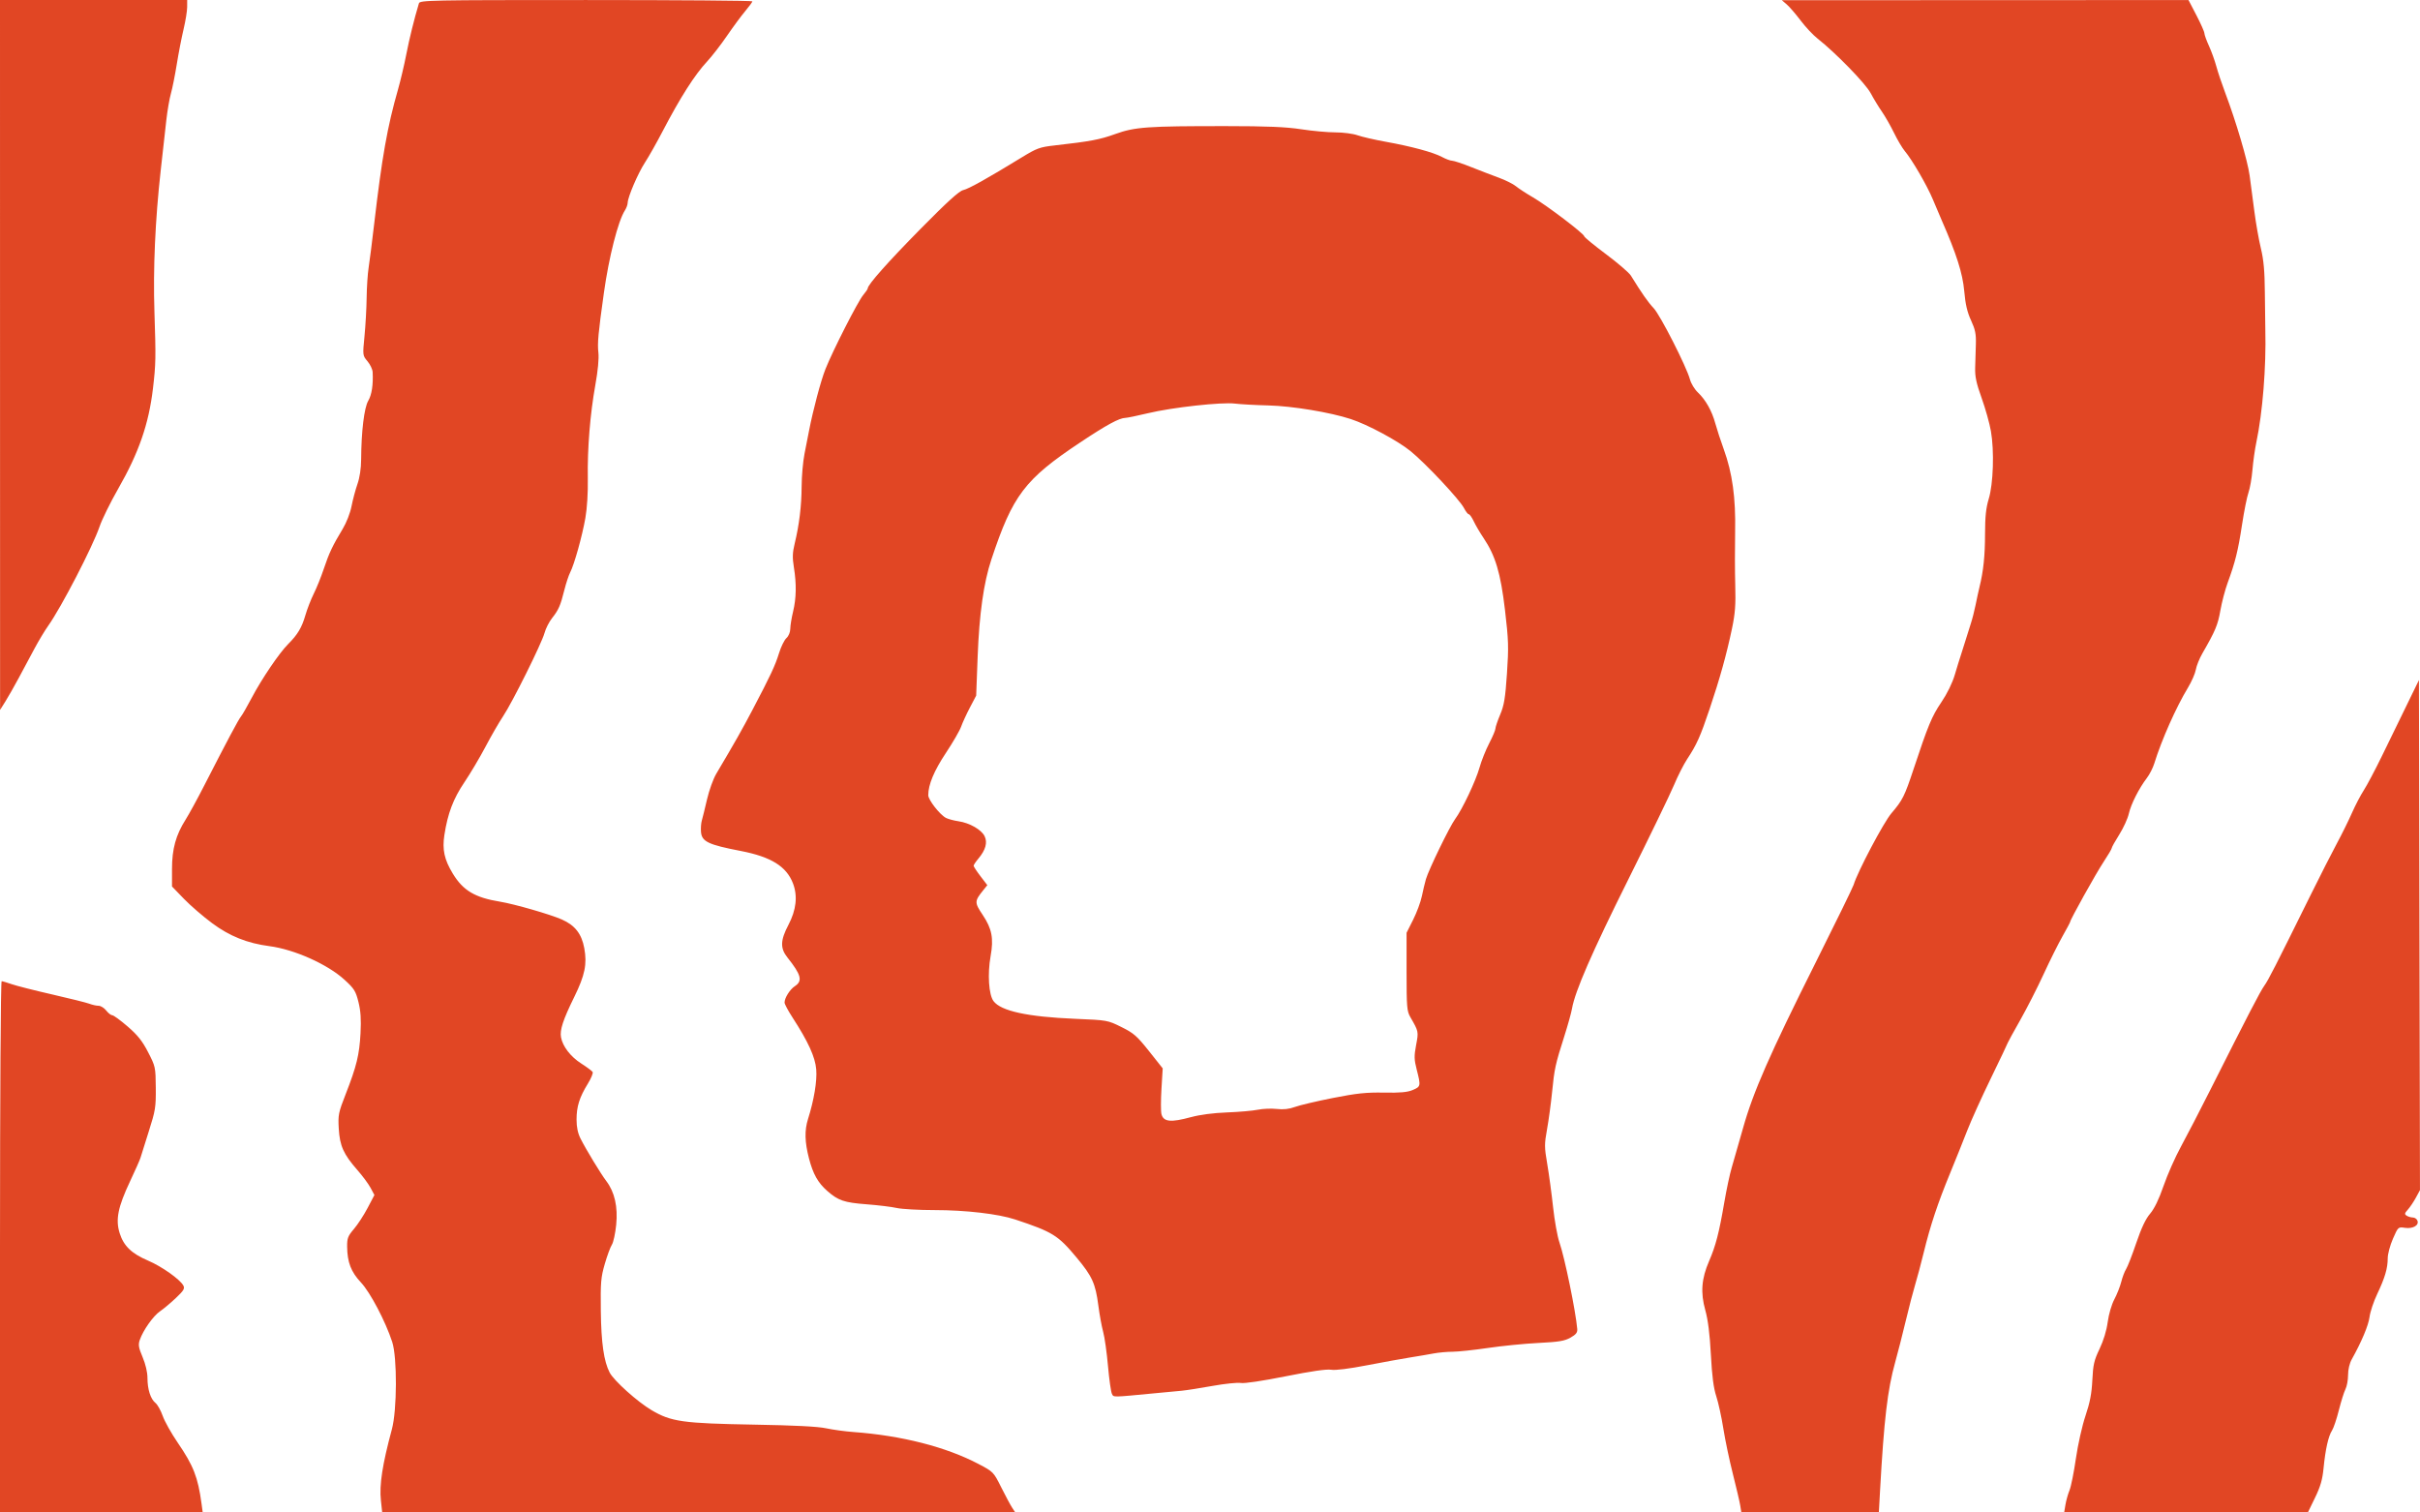 <?xml version="1.0" encoding="UTF-8" standalone="no"?>
<!-- Created with Inkscape (http://www.inkscape.org/) -->

<svg
   xmlns:dc="http://purl.org/dc/elements/1.1/"
   xmlns:cc="http://creativecommons.org/ns#"
   xmlns:rdf="http://www.w3.org/1999/02/22-rdf-syntax-ns#"
   xmlns:svg="http://www.w3.org/2000/svg"
   xmlns="http://www.w3.org/2000/svg"
   xmlns:sodipodi="http://sodipodi.sourceforge.net/DTD/sodipodi-0.dtd"
   xmlns:inkscape="http://www.inkscape.org/namespaces/inkscape"
   width="155.43mm"
   height="97.142mm"
   viewBox="0 0 155.43 97.142"
   version="1.1"
   id="svg3990"
   inkscape:version="0.92.4 (5da689c313, 2019-01-14)"
   sodipodi:docname="face.svg">
  <defs
     id="defs3984" />
  <sodipodi:namedview
     id="base"
     pagecolor="#ffffff"
     bordercolor="#666666"
     borderopacity="1.0"
     inkscape:pageopacity="0.0"
     inkscape:pageshadow="2"
     inkscape:zoom="11.2"
     inkscape:cx="261.44958"
     inkscape:cy="143.5735"
     inkscape:document-units="mm"
     inkscape:current-layer="layer1"
     showgrid="false"
     inkscape:window-width="3838"
     inkscape:window-height="2134"
     inkscape:window-x="0"
     inkscape:window-y="24"
     inkscape:window-maximized="0"
     fit-margin-top="0"
     fit-margin-left="0"
     fit-margin-right="0"
     fit-margin-bottom="0" />
  <g
     inkscape:label="Layer 1"
     inkscape:groupmode="layer"
     id="layer1"
     transform="translate(-21.539,-92.514)">
    <path
       inkscape:connector-curvature="0"
       id="path3913"
       d="m 21.539,172.595 c 0,-9.657 0.046,-17.06 0.106,-17.06 0.058,0 0.345,0.085 0.637,0.188 0.292,0.103 1.46,0.4 2.596,0.659 1.135,0.259 2.218,0.53 2.406,0.601 0.188,0.072 0.453,0.13 0.59,0.13 0.136,0 0.355,0.137 0.487,0.304 0.131,0.167 0.307,0.304 0.39,0.304 0.083,0 0.527,0.325 0.986,0.721 0.647,0.559 0.942,0.931 1.315,1.653 0.471,0.914 0.481,0.957 0.493,2.284 0.011,1.251 -0.023,1.462 -0.453,2.81 -0.256,0.801 -0.493,1.558 -0.528,1.681 -0.034,0.123 -0.336,0.806 -0.671,1.516 -0.782,1.661 -0.942,2.463 -0.667,3.335 0.258,0.82 0.768,1.31 1.832,1.763 0.87,0.37 2.046,1.203 2.258,1.599 0.102,0.19 0.022,0.323 -0.481,0.799 -0.332,0.314 -0.788,0.697 -1.015,0.851 -0.434,0.295 -1.084,1.212 -1.302,1.838 -0.109,0.313 -0.08,0.491 0.181,1.111 0.19,0.452 0.311,0.968 0.311,1.331 0,0.733 0.199,1.357 0.515,1.611 0.132,0.106 0.341,0.48 0.465,0.832 0.124,0.352 0.555,1.122 0.959,1.711 1.011,1.477 1.303,2.22 1.532,3.912 l 0.078,0.577 h -6.51 -6.51 z m 24.464,16.284 c -0.107,-0.999 0.096,-2.309 0.706,-4.566 0.334,-1.234 0.346,-4.614 0.021,-5.609 -0.433,-1.324 -1.41,-3.183 -2.004,-3.815 -0.642,-0.682 -0.88,-1.3 -0.891,-2.305 -0.006,-0.54 0.05,-0.683 0.435,-1.134 0.243,-0.284 0.639,-0.891 0.879,-1.349 l 0.438,-0.833 -0.247,-0.461 c -0.136,-0.254 -0.517,-0.769 -0.848,-1.145 -0.886,-1.008 -1.131,-1.552 -1.195,-2.658 -0.051,-0.877 -0.021,-1.025 0.444,-2.214 0.703,-1.799 0.881,-2.53 0.954,-3.916 0.047,-0.894 0.012,-1.423 -0.133,-2.004 -0.175,-0.702 -0.273,-0.858 -0.895,-1.427 -1.088,-0.996 -3.222,-1.951 -4.827,-2.16 -1.412,-0.184 -2.546,-0.637 -3.663,-1.465 -0.59,-0.437 -1.414,-1.148 -1.831,-1.581 l -0.759,-0.786 v -1.128 c 0,-1.284 0.247,-2.179 0.876,-3.17 0.212,-0.334 0.749,-1.317 1.194,-2.186 1.485,-2.9 2.203,-4.248 2.359,-4.432 0.085,-0.1 0.399,-0.647 0.698,-1.214 0.632,-1.2 1.769,-2.877 2.33,-3.436 0.607,-0.604 0.881,-1.062 1.108,-1.849 0.115,-0.399 0.359,-1.026 0.542,-1.394 0.183,-0.367 0.473,-1.086 0.643,-1.596 0.337,-1.008 0.566,-1.492 1.211,-2.558 0.242,-0.401 0.483,-1.016 0.569,-1.457 0.082,-0.42 0.253,-1.062 0.381,-1.427 0.146,-0.417 0.234,-1.003 0.237,-1.579 0.01,-1.799 0.194,-3.319 0.455,-3.768 0.228,-0.391 0.325,-1.025 0.284,-1.842 -0.009,-0.179 -0.158,-0.493 -0.331,-0.698 -0.314,-0.373 -0.314,-0.376 -0.192,-1.618 0.067,-0.685 0.129,-1.791 0.137,-2.459 0.008,-0.668 0.066,-1.542 0.129,-1.943 0.063,-0.401 0.222,-1.657 0.354,-2.793 0.5,-4.296 0.849,-6.263 1.533,-8.647 0.157,-0.548 0.396,-1.559 0.53,-2.246 0.204,-1.046 0.503,-2.252 0.812,-3.283 0.06,-0.2 0.677,-0.212 10.741,-0.212 5.872,0 10.677,0.037 10.677,0.083 0,0.046 -0.21,0.333 -0.466,0.637 -0.256,0.305 -0.783,1.019 -1.171,1.586 -0.388,0.568 -0.959,1.305 -1.27,1.639 -0.796,0.854 -1.726,2.313 -2.863,4.493 -0.383,0.735 -0.891,1.633 -1.128,1.996 -0.449,0.688 -1.105,2.217 -1.112,2.592 -0.002,0.119 -0.082,0.338 -0.178,0.486 -0.438,0.679 -1.027,2.989 -1.351,5.308 -0.364,2.597 -0.42,3.216 -0.352,3.825 0.043,0.381 -0.029,1.149 -0.193,2.064 -0.338,1.88 -0.518,4.102 -0.486,6.011 0.015,0.924 -0.046,1.922 -0.157,2.55 -0.207,1.174 -0.713,2.983 -0.976,3.493 -0.098,0.189 -0.265,0.696 -0.373,1.127 -0.25,1.004 -0.37,1.278 -0.791,1.81 -0.189,0.239 -0.407,0.667 -0.483,0.951 -0.18,0.667 -2.077,4.481 -2.667,5.36 -0.25,0.372 -0.757,1.251 -1.127,1.952 -0.37,0.701 -0.981,1.73 -1.357,2.286 -0.708,1.047 -1.067,1.993 -1.28,3.375 -0.146,0.943 -0.006,1.586 0.541,2.485 0.66,1.086 1.422,1.539 3.029,1.801 0.921,0.15 3.231,0.815 3.978,1.146 0.839,0.371 1.265,0.917 1.436,1.838 0.189,1.021 0.042,1.74 -0.642,3.133 -0.724,1.475 -0.939,2.131 -0.852,2.595 0.111,0.592 0.617,1.247 1.298,1.682 0.361,0.231 0.691,0.476 0.733,0.545 0.043,0.069 -0.097,0.409 -0.31,0.755 -0.538,0.874 -0.723,1.463 -0.723,2.3 0,0.492 0.082,0.879 0.259,1.229 0.357,0.707 1.296,2.252 1.654,2.724 0.534,0.704 0.749,1.657 0.633,2.808 -0.056,0.556 -0.18,1.131 -0.277,1.277 -0.096,0.147 -0.301,0.702 -0.455,1.234 -0.251,0.864 -0.278,1.189 -0.255,3.032 0.025,2.046 0.195,3.227 0.568,3.946 0.27,0.521 1.781,1.877 2.692,2.416 1.258,0.744 2.006,0.849 6.596,0.929 2.576,0.044 4.083,0.121 4.614,0.235 0.434,0.093 1.226,0.201 1.761,0.24 3.08,0.225 5.933,0.953 8.014,2.045 0.968,0.508 0.973,0.513 1.475,1.513 0.277,0.552 0.592,1.139 0.701,1.305 l 0.198,0.302 H 66.418 46.086 Z m 87.305,0.321 c -0.041,-0.25 -0.255,-1.166 -0.475,-2.034 -0.22,-0.868 -0.495,-2.177 -0.61,-2.908 -0.115,-0.731 -0.319,-1.66 -0.452,-2.064 -0.174,-0.526 -0.273,-1.285 -0.347,-2.677 -0.071,-1.33 -0.184,-2.23 -0.358,-2.853 -0.316,-1.129 -0.246,-2.026 0.245,-3.157 0.423,-0.975 0.64,-1.812 0.974,-3.764 0.143,-0.835 0.359,-1.846 0.48,-2.246 0.121,-0.401 0.447,-1.539 0.725,-2.529 0.647,-2.311 1.707,-4.728 4.67,-10.645 1.287,-2.571 2.382,-4.811 2.432,-4.978 0.255,-0.847 1.927,-4.012 2.43,-4.6 0.712,-0.831 0.844,-1.094 1.41,-2.801 0.943,-2.845 1.179,-3.415 1.785,-4.313 0.389,-0.576 0.716,-1.244 0.879,-1.796 0.142,-0.483 0.315,-1.042 0.384,-1.243 0.069,-0.2 0.199,-0.61 0.288,-0.911 0.09,-0.301 0.244,-0.792 0.344,-1.093 0.1,-0.301 0.24,-0.847 0.313,-1.214 0.072,-0.367 0.186,-0.886 0.251,-1.154 0.254,-1.033 0.354,-1.998 0.357,-3.417 0.002,-1.103 0.061,-1.669 0.237,-2.246 0.294,-0.968 0.362,-3.086 0.14,-4.354 -0.087,-0.501 -0.356,-1.457 -0.596,-2.125 -0.34,-0.945 -0.432,-1.376 -0.415,-1.943 0.012,-0.401 0.032,-1.087 0.045,-1.524 0.019,-0.645 -0.04,-0.933 -0.31,-1.518 -0.245,-0.531 -0.362,-1.032 -0.438,-1.892 -0.101,-1.132 -0.502,-2.39 -1.442,-4.53 -0.119,-0.271 -0.375,-0.874 -0.569,-1.341 -0.373,-0.899 -1.334,-2.554 -1.813,-3.123 -0.157,-0.187 -0.466,-0.708 -0.685,-1.159 -0.219,-0.45 -0.57,-1.065 -0.779,-1.365 -0.209,-0.301 -0.535,-0.837 -0.724,-1.191 -0.333,-0.623 -2.243,-2.584 -3.418,-3.509 -0.28,-0.221 -0.768,-0.742 -1.083,-1.159 -0.316,-0.417 -0.715,-0.88 -0.887,-1.027 l -0.313,-0.269 13.059,-0.005 13.059,-0.005 0.51,0.981 c 0.281,0.54 0.51,1.057 0.51,1.15 0,0.093 0.132,0.457 0.292,0.81 0.161,0.353 0.374,0.942 0.473,1.309 0.099,0.367 0.356,1.132 0.57,1.7 0.697,1.844 1.441,4.366 1.571,5.32 0.07,0.513 0.207,1.554 0.305,2.312 0.098,0.759 0.286,1.824 0.418,2.368 0.178,0.736 0.243,1.454 0.254,2.81 0.008,1.002 0.022,2.095 0.031,2.429 0.061,2.373 -0.174,5.31 -0.579,7.225 -0.092,0.434 -0.203,1.226 -0.248,1.761 -0.045,0.534 -0.16,1.19 -0.255,1.457 -0.096,0.267 -0.282,1.196 -0.414,2.064 -0.254,1.67 -0.437,2.407 -0.923,3.73 -0.165,0.449 -0.376,1.254 -0.47,1.789 -0.161,0.921 -0.32,1.301 -1.149,2.738 -0.193,0.334 -0.385,0.809 -0.426,1.055 -0.042,0.246 -0.269,0.765 -0.504,1.154 -0.763,1.257 -1.696,3.357 -2.164,4.87 -0.089,0.287 -0.302,0.706 -0.474,0.931 -0.512,0.671 -1.024,1.684 -1.162,2.296 -0.071,0.315 -0.346,0.918 -0.612,1.34 -0.266,0.421 -0.484,0.811 -0.484,0.866 0,0.055 -0.238,0.459 -0.529,0.898 -0.482,0.727 -2.142,3.707 -2.142,3.844 0,0.032 -0.224,0.452 -0.497,0.934 -0.273,0.482 -0.818,1.576 -1.211,2.431 -0.393,0.855 -1.071,2.185 -1.507,2.955 -0.436,0.77 -0.793,1.421 -0.793,1.447 0,0.025 -0.487,1.048 -1.082,2.272 -0.595,1.224 -1.282,2.742 -1.526,3.373 -0.244,0.631 -0.737,1.858 -1.094,2.726 -0.798,1.939 -1.27,3.356 -1.696,5.1 -0.18,0.735 -0.427,1.664 -0.55,2.064 -0.123,0.401 -0.393,1.439 -0.6,2.307 -0.207,0.868 -0.514,2.07 -0.682,2.671 -0.492,1.761 -0.717,3.67 -0.971,8.227 l -0.079,1.427 h -4.415 -4.415 z m 20.891,-0.048 c 0.047,-0.277 0.164,-0.692 0.26,-0.923 0.096,-0.231 0.28,-1.144 0.408,-2.031 0.131,-0.903 0.402,-2.112 0.617,-2.75 0.287,-0.853 0.398,-1.428 0.44,-2.292 0.048,-0.992 0.113,-1.273 0.463,-2.004 0.254,-0.531 0.451,-1.179 0.524,-1.724 0.068,-0.506 0.247,-1.12 0.425,-1.457 0.17,-0.32 0.37,-0.829 0.446,-1.129 0.075,-0.301 0.216,-0.67 0.313,-0.821 0.097,-0.151 0.389,-0.903 0.65,-1.672 0.328,-0.965 0.602,-1.546 0.888,-1.88 0.275,-0.322 0.565,-0.92 0.866,-1.789 0.248,-0.718 0.75,-1.852 1.115,-2.52 0.365,-0.668 1.214,-2.307 1.886,-3.643 2.456,-4.878 3.207,-6.327 3.469,-6.692 0.262,-0.365 0.659,-1.142 2.97,-5.815 0.627,-1.269 1.392,-2.772 1.699,-3.339 0.307,-0.568 0.739,-1.442 0.96,-1.943 0.221,-0.501 0.564,-1.157 0.761,-1.457 0.197,-0.301 0.732,-1.311 1.187,-2.246 0.456,-0.935 1.172,-2.405 1.592,-3.266 l 0.763,-1.566 0.033,16.38 0.033,16.38 -0.263,0.486 c -0.145,0.267 -0.377,0.612 -0.515,0.765 -0.215,0.239 -0.226,0.296 -0.073,0.393 0.098,0.062 0.276,0.114 0.395,0.115 0.119,9.1e-4 0.251,0.092 0.293,0.202 0.116,0.303 -0.291,0.537 -0.803,0.461 -0.433,-0.064 -0.436,-0.062 -0.77,0.7 -0.184,0.421 -0.335,0.983 -0.335,1.25 0.001,0.646 -0.177,1.252 -0.676,2.304 -0.228,0.479 -0.449,1.141 -0.491,1.47 -0.07,0.541 -0.508,1.586 -1.143,2.723 -0.143,0.257 -0.237,0.656 -0.237,1.008 -1.1e-4,0.321 -0.076,0.73 -0.168,0.911 -0.092,0.18 -0.283,0.788 -0.424,1.35 -0.141,0.562 -0.338,1.146 -0.437,1.298 -0.235,0.358 -0.425,1.205 -0.544,2.416 -0.073,0.749 -0.2,1.187 -0.553,1.912 l -0.457,0.941 h -7.826 -7.826 z m -61.244,-7.115 c -0.062,-0.117 -0.176,-0.923 -0.253,-1.792 -0.077,-0.868 -0.216,-1.852 -0.309,-2.186 -0.093,-0.334 -0.233,-1.099 -0.311,-1.7 -0.183,-1.407 -0.393,-1.871 -1.386,-3.063 -1.207,-1.449 -1.541,-1.656 -3.959,-2.459 -1.072,-0.356 -3.18,-0.602 -5.169,-0.602 -1.01,-1.1e-4 -2.103,-0.061 -2.429,-0.134 -0.326,-0.074 -1.202,-0.181 -1.947,-0.238 -1.438,-0.11 -1.817,-0.239 -2.524,-0.861 -0.596,-0.524 -0.91,-1.083 -1.171,-2.09 -0.272,-1.047 -0.29,-1.797 -0.062,-2.522 0.387,-1.226 0.59,-2.448 0.529,-3.186 -0.066,-0.8 -0.514,-1.781 -1.531,-3.35 -0.277,-0.428 -0.504,-0.854 -0.504,-0.947 0,-0.299 0.342,-0.844 0.662,-1.053 0.512,-0.336 0.411,-0.726 -0.477,-1.842 -0.473,-0.594 -0.457,-1.102 0.063,-2.093 0.505,-0.961 0.604,-1.855 0.294,-2.665 -0.417,-1.092 -1.407,-1.708 -3.349,-2.083 -2.095,-0.404 -2.508,-0.602 -2.56,-1.223 -0.02,-0.237 0.004,-0.567 0.054,-0.734 0.049,-0.167 0.2,-0.778 0.334,-1.358 0.134,-0.58 0.4,-1.318 0.59,-1.639 1.24,-2.094 1.644,-2.807 2.327,-4.106 1.166,-2.217 1.459,-2.843 1.709,-3.651 0.126,-0.408 0.339,-0.841 0.473,-0.962 0.142,-0.128 0.246,-0.379 0.248,-0.597 0.002,-0.207 0.083,-0.704 0.18,-1.104 0.209,-0.864 0.225,-1.774 0.051,-2.848 -0.1,-0.618 -0.09,-0.939 0.051,-1.518 0.293,-1.207 0.442,-2.429 0.447,-3.681 0.003,-0.65 0.086,-1.591 0.185,-2.092 0.099,-0.501 0.229,-1.163 0.289,-1.472 0.264,-1.361 0.761,-3.226 1.058,-3.971 0.476,-1.195 2.083,-4.347 2.421,-4.748 0.161,-0.191 0.292,-0.384 0.292,-0.43 0,-0.235 1.311,-1.711 3.416,-3.846 1.675,-1.699 2.456,-2.409 2.716,-2.467 0.354,-0.08 1.54,-0.742 3.747,-2.093 0.985,-0.603 1.164,-0.668 2.125,-0.777 2.316,-0.262 2.898,-0.372 3.896,-0.732 1.258,-0.454 2.051,-0.511 7.111,-0.508 2.647,0.001 3.846,0.051 4.83,0.202 0.72,0.11 1.71,0.2 2.201,0.2 0.49,0 1.127,0.083 1.415,0.185 0.288,0.102 1.101,0.289 1.806,0.416 1.664,0.3 3.057,0.677 3.621,0.979 0.248,0.133 0.54,0.241 0.649,0.241 0.109,0 0.657,0.182 1.216,0.404 0.559,0.222 1.365,0.532 1.791,0.688 0.426,0.156 0.917,0.402 1.093,0.547 0.175,0.145 0.67,0.468 1.1,0.717 0.884,0.514 3.287,2.34 3.287,2.498 0,0.057 0.627,0.572 1.393,1.145 0.766,0.573 1.486,1.192 1.6,1.376 0.7,1.134 1.11,1.72 1.466,2.095 0.424,0.447 2.11,3.755 2.33,4.573 0.071,0.263 0.298,0.639 0.506,0.836 0.507,0.482 0.906,1.19 1.125,1.998 0.1,0.367 0.343,1.111 0.54,1.653 0.553,1.522 0.774,3.119 0.731,5.292 -0.02,1.022 -0.017,2.568 0.008,3.437 0.036,1.264 -0.006,1.82 -0.21,2.793 -0.348,1.657 -0.781,3.214 -1.437,5.161 -0.599,1.778 -0.827,2.288 -1.443,3.221 -0.221,0.336 -0.604,1.09 -0.849,1.676 -0.245,0.586 -1.563,3.307 -2.928,6.047 -2.34,4.696 -3.426,7.188 -3.618,8.302 -0.046,0.267 -0.267,1.059 -0.49,1.761 -0.58,1.819 -0.64,2.092 -0.787,3.582 -0.073,0.735 -0.218,1.812 -0.324,2.394 -0.176,0.975 -0.175,1.153 0.012,2.246 0.112,0.653 0.28,1.898 0.374,2.766 0.094,0.868 0.277,1.888 0.408,2.265 0.337,0.972 1.045,4.417 1.144,5.561 0.02,0.23 -0.078,0.356 -0.435,0.558 -0.379,0.214 -0.746,0.275 -2.064,0.341 -0.882,0.044 -2.341,0.189 -3.243,0.322 -0.902,0.133 -1.923,0.241 -2.271,0.242 -0.347,1.2e-4 -0.894,0.05 -1.214,0.111 -0.321,0.061 -0.993,0.175 -1.493,0.254 -0.501,0.079 -1.752,0.306 -2.779,0.504 -1.173,0.227 -2.033,0.334 -2.308,0.287 -0.291,-0.049 -1.283,0.094 -2.928,0.423 -1.493,0.298 -2.641,0.469 -2.872,0.427 -0.211,-0.038 -1.031,0.047 -1.821,0.189 -0.791,0.143 -1.683,0.282 -1.984,0.31 -0.301,0.028 -1.093,0.103 -1.761,0.166 -2.757,0.263 -2.593,0.261 -2.714,0.031 z M 98.037,164.265 c 0.574,-0.157 1.426,-0.269 2.307,-0.302 0.768,-0.029 1.659,-0.107 1.98,-0.173 0.321,-0.066 0.868,-0.089 1.214,-0.05 0.437,0.049 0.798,0.009 1.177,-0.131 0.301,-0.111 1.393,-0.368 2.429,-0.573 1.536,-0.303 2.139,-0.367 3.278,-0.346 1.048,0.019 1.51,-0.022 1.852,-0.167 0.519,-0.219 0.526,-0.257 0.259,-1.3 -0.169,-0.661 -0.175,-0.879 -0.041,-1.588 0.164,-0.867 0.164,-0.867 -0.369,-1.791 -0.222,-0.386 -0.244,-0.642 -0.244,-2.921 v -2.498 l 0.422,-0.839 c 0.232,-0.462 0.484,-1.141 0.56,-1.511 0.076,-0.369 0.194,-0.863 0.262,-1.097 0.177,-0.608 1.528,-3.388 1.87,-3.849 0.461,-0.62 1.331,-2.456 1.571,-3.314 0.121,-0.433 0.401,-1.134 0.621,-1.557 0.22,-0.423 0.401,-0.849 0.401,-0.946 0,-0.097 0.138,-0.504 0.306,-0.903 0.253,-0.6 0.328,-1.058 0.435,-2.637 0.115,-1.702 0.101,-2.148 -0.127,-4.079 -0.281,-2.377 -0.612,-3.487 -1.382,-4.632 -0.225,-0.334 -0.505,-0.812 -0.623,-1.062 -0.118,-0.25 -0.262,-0.455 -0.319,-0.455 -0.058,0 -0.196,-0.178 -0.308,-0.395 -0.281,-0.545 -2.456,-2.864 -3.431,-3.658 -0.822,-0.669 -2.753,-1.706 -3.839,-2.061 -1.33,-0.435 -3.756,-0.836 -5.282,-0.875 -0.835,-0.021 -1.804,-0.074 -2.155,-0.118 -0.851,-0.108 -4.028,0.243 -5.585,0.616 -0.684,0.164 -1.339,0.299 -1.457,0.301 -0.39,0.005 -1.211,0.451 -2.908,1.581 -3.558,2.368 -4.329,3.385 -5.7,7.517 -0.493,1.485 -0.776,3.489 -0.88,6.225 l -0.095,2.515 -0.401,0.763 c -0.22,0.42 -0.475,0.972 -0.565,1.228 -0.09,0.256 -0.531,1.017 -0.98,1.693 -0.761,1.147 -1.132,2.036 -1.132,2.714 0,0.3 0.741,1.25 1.136,1.457 0.143,0.075 0.506,0.172 0.806,0.216 0.715,0.105 1.477,0.541 1.679,0.963 0.195,0.406 0.061,0.886 -0.401,1.435 -0.169,0.2 -0.307,0.407 -0.307,0.459 0,0.052 0.198,0.354 0.44,0.671 l 0.44,0.576 -0.259,0.322 c -0.571,0.709 -0.573,0.788 -0.036,1.592 0.592,0.887 0.71,1.501 0.506,2.643 -0.206,1.15 -0.119,2.485 0.188,2.892 0.481,0.638 2.184,1.007 5.237,1.135 2.078,0.087 2.09,0.089 2.978,0.529 0.79,0.391 0.993,0.568 1.772,1.548 l 0.879,1.107 -0.08,1.312 c -0.044,0.722 -0.045,1.452 -0.001,1.623 0.126,0.503 0.599,0.551 1.899,0.195 z m -76.496,-48.953 -0.002,-22.798 h 6.011 6.011 l -9.18e-4,0.455 c -4.59e-4,0.25 -0.105,0.892 -0.232,1.427 -0.127,0.534 -0.323,1.545 -0.436,2.246 -0.113,0.701 -0.281,1.545 -0.375,1.875 -0.094,0.33 -0.226,1.095 -0.294,1.7 -0.068,0.605 -0.23,2.056 -0.36,3.225 -0.356,3.192 -0.496,6.331 -0.405,9.107 0.098,2.968 0.09,3.342 -0.095,4.918 -0.268,2.274 -0.911,4.131 -2.228,6.429 -0.503,0.878 -1.044,1.977 -1.202,2.441 -0.436,1.28 -2.462,5.193 -3.298,6.369 -0.214,0.301 -0.608,0.956 -0.877,1.457 -0.268,0.501 -0.722,1.348 -1.008,1.882 -0.286,0.534 -0.674,1.217 -0.863,1.518 l -0.343,0.546 z"
       style="fill:#e14624;stroke-width:0.121"
       sodipodi:nodetypes="sscscscscccccscccccccscccccccsccccccscccccsccccccsccccccccccccccssccccccssccccccccccsccccccccccccccccccscccccccccccccccccccccccscssccccsccccccccccccccccccscccccccccssccccccccccccccccccccscssccsssccccccccccccccccccccscccccccccccccccccccccccccccccccccccccssccccccccccscccsccccccccccsccccccssccccccscscsccccssccccccccccccccccccccccccccsccccscccccccccccccccscccccccscccccscccccccscsccccsccccsccscccccccccccccccccccscsccccccccc" />
  </g>
</svg>
